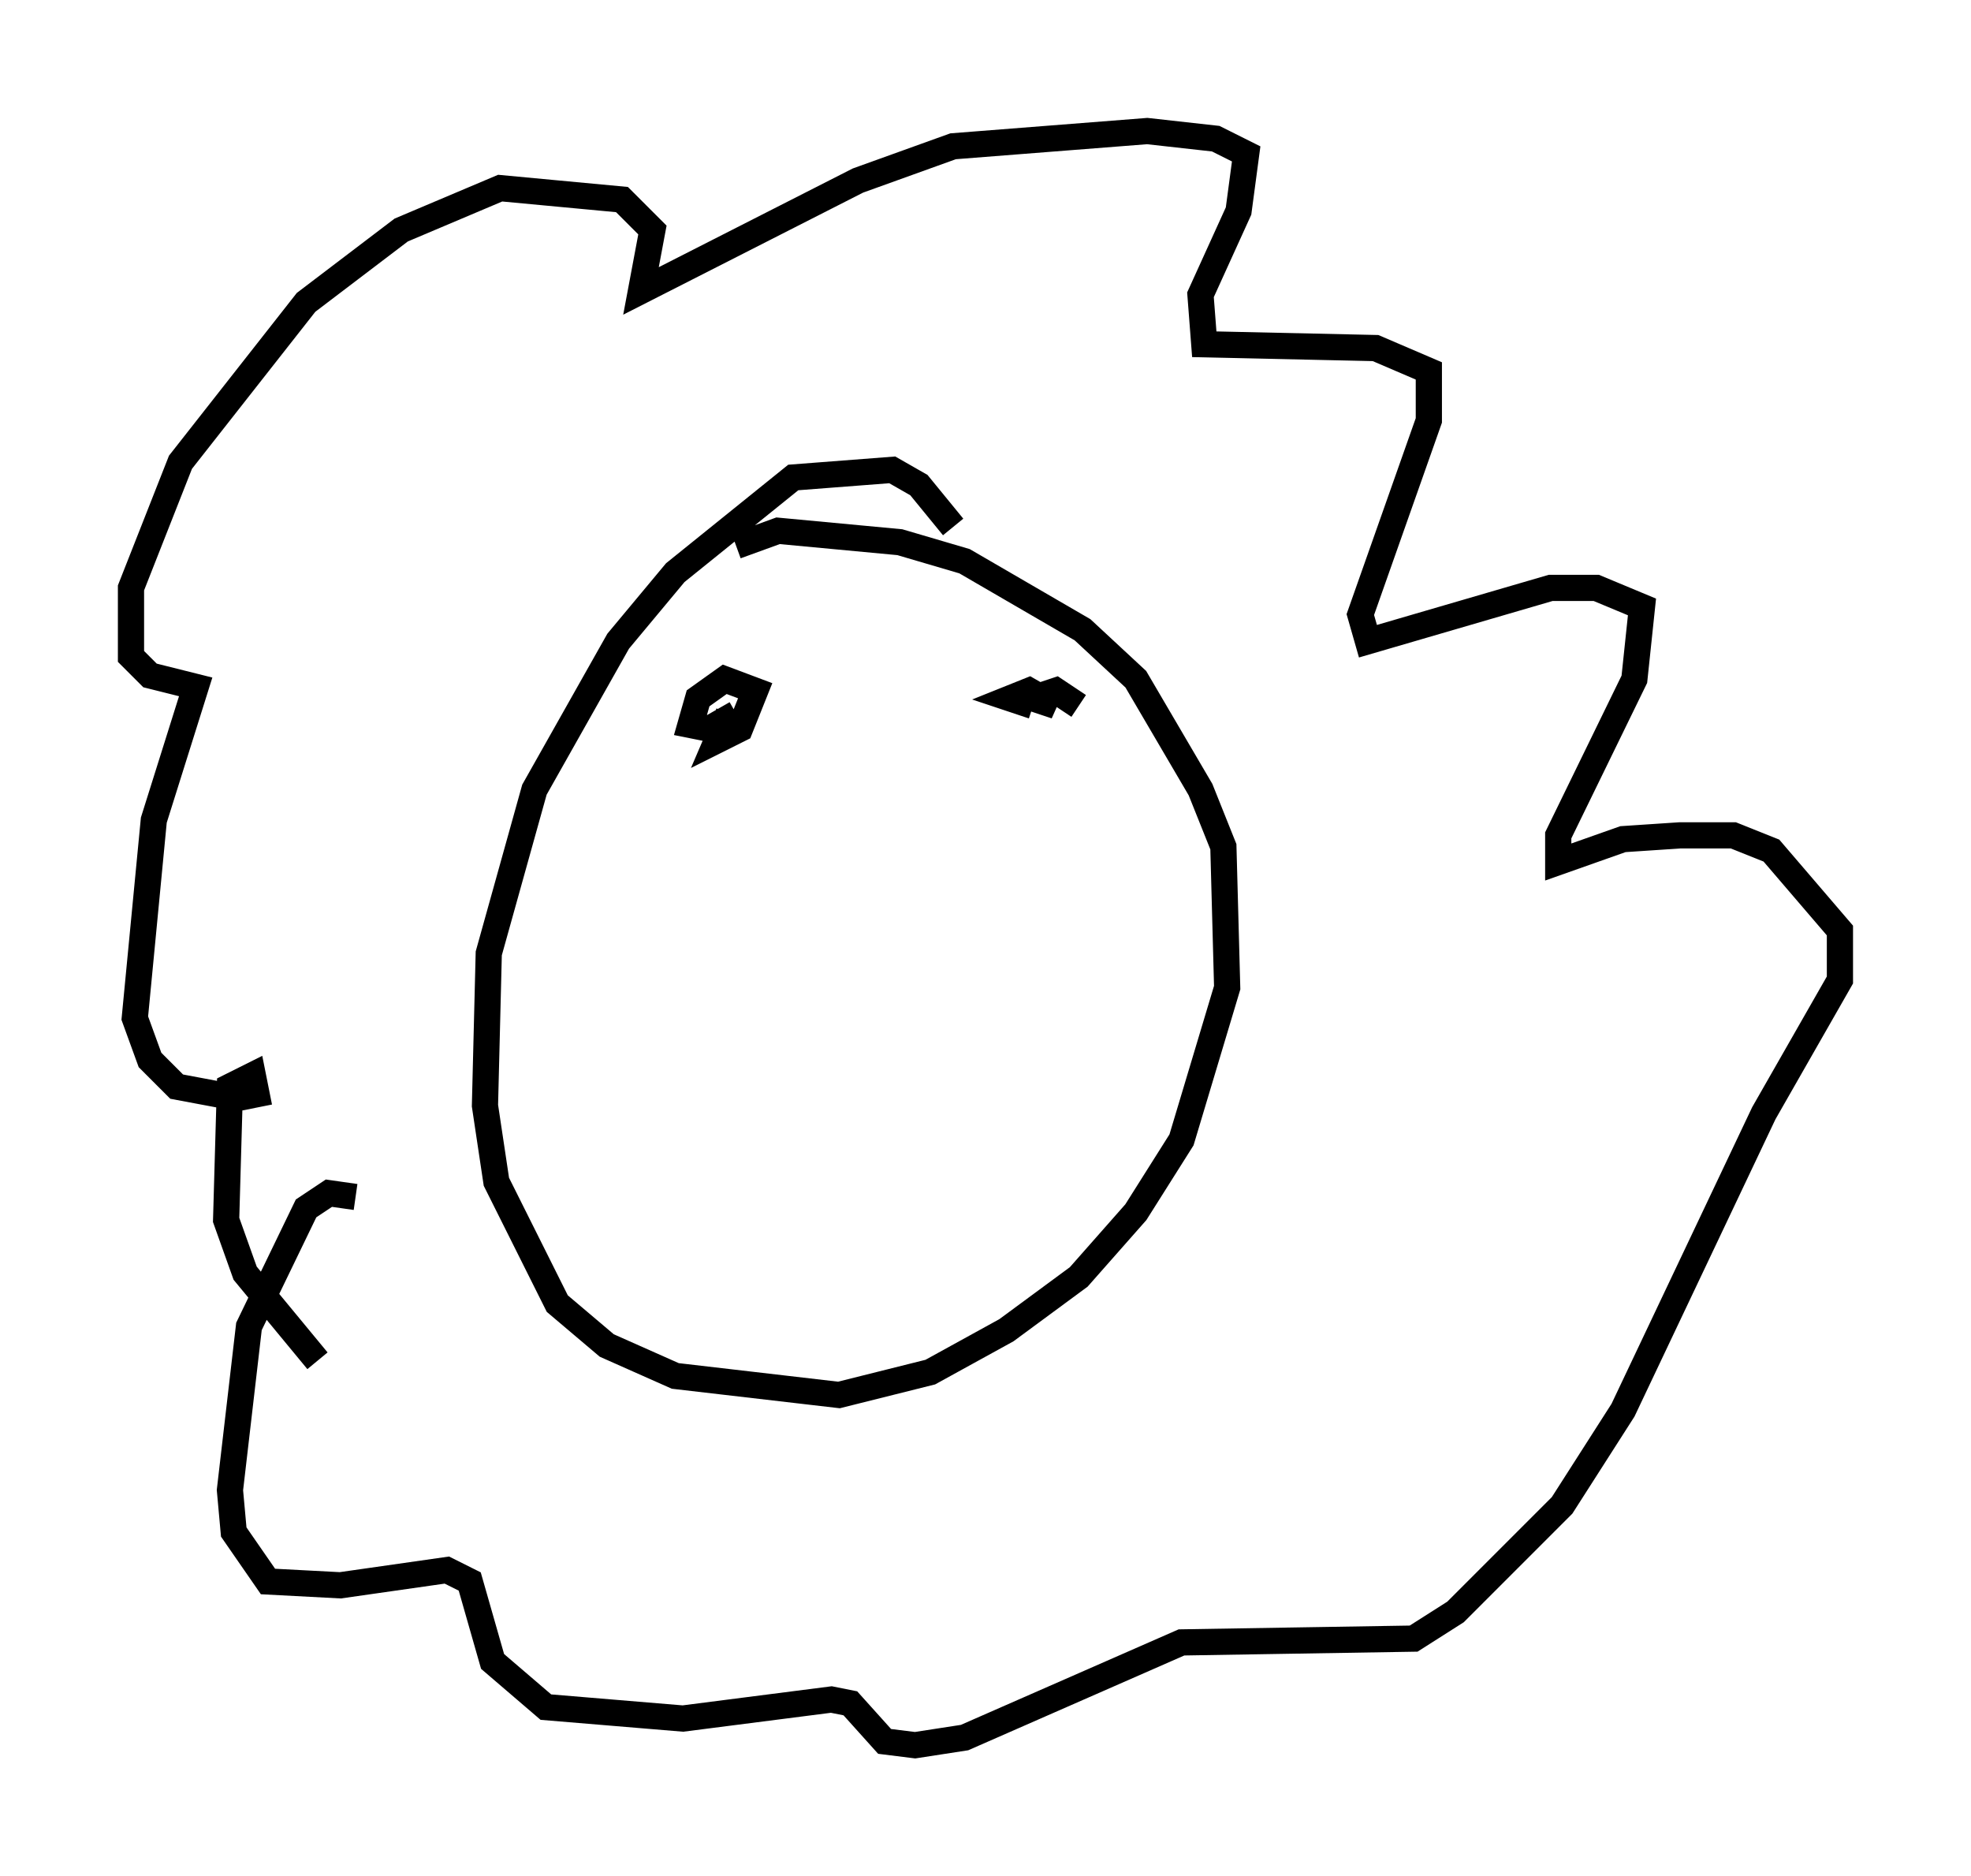 <?xml version="1.0" encoding="utf-8" ?>
<svg baseProfile="full" height="71.586" version="1.1" width="75.218" xmlns="http://www.w3.org/2000/svg" xmlns:ev="http://www.w3.org/2001/xml-events" xmlns:xlink="http://www.w3.org/1999/xlink"><defs /><rect fill="white" height="71.586" width="75.218" x="0" y="0" /><path d="M37.681, 23.883 m-1.307, -3.777 l-1.307, -1.598 -1.017, -0.581 l-3.777, 0.291 -4.503, 3.631 l-2.179, 2.615 -3.196, 5.665 l-1.743, 6.246 -0.145, 5.81 l0.436, 2.905 2.324, 4.648 l1.888, 1.598 2.615, 1.162 l6.246, 0.726 3.486, -0.872 l2.905, -1.598 2.76, -2.034 l2.179, -2.469 1.743, -2.76 l1.743, -5.81 -0.145, -5.374 l-0.872, -2.179 -2.469, -4.212 l-2.034, -1.888 -4.503, -2.615 l-2.469, -0.726 -4.648, -0.436 l-1.598, 0.581 m-14.525, 24.838 l-1.017, -0.145 -0.872, 0.581 l-2.179, 4.503 -0.726, 6.246 l0.145, 1.598 1.307, 1.888 l2.76, 0.145 4.067, -0.581 l0.872, 0.436 0.872, 3.05 l2.034, 1.743 5.229, 0.436 l5.665, -0.726 0.726, 0.145 l1.307, 1.453 1.162, 0.145 l1.888, -0.291 8.279, -3.631 l8.86, -0.145 1.598, -1.017 l4.067, -4.067 2.324, -3.631 l5.374, -11.33 2.905, -5.084 l0.0, -1.888 -2.615, -3.05 l-1.453, -0.581 -2.034, 0.0 l-2.179, 0.145 -2.469, 0.872 l0.0, -1.017 2.905, -5.955 l0.291, -2.76 -1.743, -0.726 l-1.743, 0.0 -6.972, 2.034 l-0.291, -1.017 2.615, -7.408 l0.0, -1.888 -2.034, -0.872 l-6.536, -0.145 -0.145, -1.888 l1.453, -3.196 0.291, -2.179 l-1.162, -0.581 -2.615, -0.291 l-7.408, 0.581 -3.631, 1.307 l-8.279, 4.212 0.436, -2.324 l-1.162, -1.162 -4.648, -0.436 l-3.777, 1.598 -3.631, 2.76 l-4.793, 6.101 -1.888, 4.793 l0.0, 2.615 0.726, 0.726 l1.743, 0.436 -1.598, 5.084 l-0.726, 7.553 0.581, 1.598 l1.017, 1.017 2.324, 0.436 l0.726, -0.145 -0.145, -0.726 l-0.872, 0.436 -0.145, 5.084 l0.726, 2.034 2.76, 3.341 m15.687, -24.693 l-0.436, 1.017 0.872, -0.436 l0.581, -1.453 -1.162, -0.436 l-1.017, 0.726 -0.291, 1.017 l0.726, 0.145 1.017, -0.581 m13.073, -0.291 l-0.872, -0.581 -0.872, 0.291 l0.872, 0.291 -1.017, -0.581 l-0.726, 0.291 0.872, 0.291 " fill="none" stroke="black" stroke-width="1" /></svg>